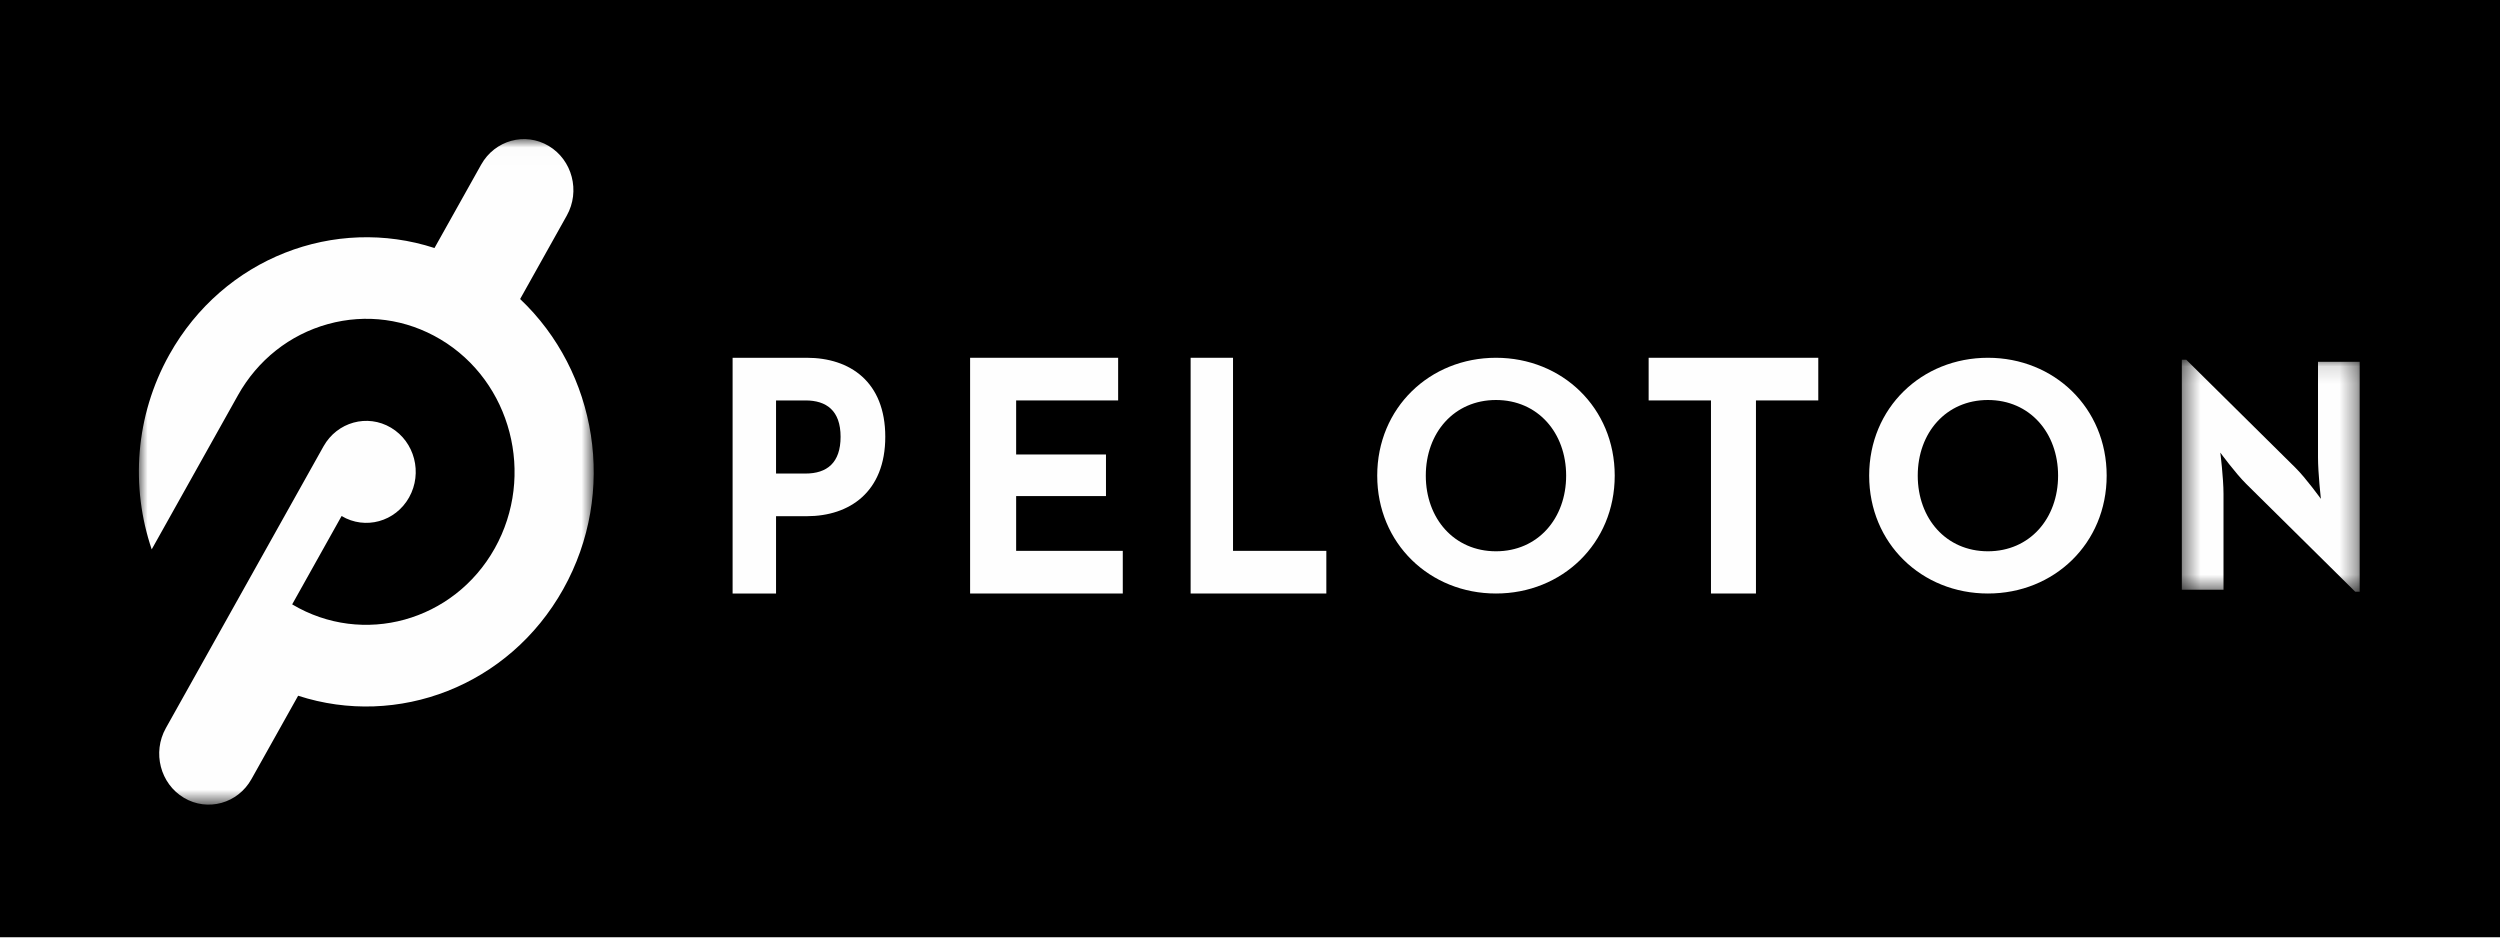 <?xml version="1.0" encoding="UTF-8"?>
<svg width="144px" height="54px" viewBox="0 0 144 54" version="1.1" xmlns="http://www.w3.org/2000/svg" xmlns:xlink="http://www.w3.org/1999/xlink">
    <!-- Generator: Sketch 62 (91390) - https://sketch.com -->
    <title>Group 19</title>
    <desc>Created with Sketch.</desc>
    <defs>
        <filter x="-4.1%" y="-3.1%" width="108.3%" height="106.2%" filterUnits="objectBoundingBox" id="filter-1">
            <feOffset dx="2" dy="4" in="SourceAlpha" result="shadowOffsetOuter1"></feOffset>
            <feGaussianBlur stdDeviation="4" in="shadowOffsetOuter1" result="shadowBlurOuter1"></feGaussianBlur>
            <feColorMatrix values="0 0 0 0 0   0 0 0 0 0   0 0 0 0 0  0 0 0 0.15 0" type="matrix" in="shadowBlurOuter1" result="shadowMatrixOuter1"></feColorMatrix>
            <feMerge>
                <feMergeNode in="shadowMatrixOuter1"></feMergeNode>
                <feMergeNode in="SourceGraphic"></feMergeNode>
            </feMerge>
        </filter>
        <polygon id="path-2" points="5.87359468e-05 0.012 26.199 0.012 26.199 38.348 5.87359468e-05 38.348"></polygon>
        <polygon id="path-4" points="0.421 0.113 10.666 0.113 10.666 13.476 0.421 13.476"></polygon>
    </defs>
    <g id="Page-1" stroke="none" stroke-width="1" fill="none" fill-rule="evenodd">
        <g id="DESKTOP-Copy-4" transform="translate(-217, -1398)">
            <g id="Group-20" filter="url(#filter-1)" transform="translate(194, 1145)">
                <rect id="Rectangle" fill="#000000" x="0" y="184" width="185" height="184"></rect>
                <g id="Group-19" transform="translate(29, 257)">
                    <g id="Group-3">
                        <mask id="mask-3" fill="white">
                            <use xlink:href="#path-2"></use>
                        </mask>
                        <g id="Clip-2"></g>
                        <path d="M21.959,9.224 L24.646,4.419 C25.434,3.014 24.966,1.218 23.605,0.406 C22.244,-0.405 20.501,0.077 19.715,1.482 L17.026,6.286 C11.298,4.423 4.884,6.833 1.757,12.423 C-0.228,15.969 -0.477,20.06 0.738,23.644 L5.702,14.774 L5.702,14.773 C6.843,12.735 8.685,11.277 10.888,10.667 C13.093,10.058 15.394,10.371 17.371,11.547 C21.45,13.978 22.852,19.378 20.497,23.586 C18.141,27.794 12.907,29.242 8.829,26.812 L11.676,21.723 C13.038,22.535 14.779,22.053 15.565,20.649 C16.351,19.244 15.885,17.448 14.523,16.636 C13.161,15.825 11.42,16.306 10.633,17.711 L1.552,33.941 C0.766,35.346 1.232,37.142 2.594,37.953 C3.956,38.765 5.697,38.283 6.483,36.878 L9.173,32.074 C14.901,33.937 21.314,31.526 24.442,25.936 C27.57,20.347 26.387,13.411 21.959,9.224" id="Fill-1" fill="#FEFEFE" mask="url(#mask-3)"></path>
                    </g>
                    <path d="M38.399,19.276 C39.632,19.276 40.418,18.658 40.418,17.16 C40.418,15.643 39.596,15.065 38.399,15.065 L36.7,15.065 L36.7,19.276 L38.399,19.276 Z M34.198,12.608 L38.47,12.608 C40.954,12.608 42.992,13.986 42.992,17.16 C42.992,20.334 40.937,21.733 38.47,21.733 L36.7,21.733 L36.7,26.186 L34.198,26.186 L34.198,12.608 Z" id="Fill-4" fill="#FEFEFE"></path>
                    <polygon id="Fill-6" fill="#FEFEFE" points="47.878 12.608 56.405 12.608 56.405 15.065 50.53 15.065 50.53 18.178 55.704 18.178 55.704 20.574 50.53 20.574 50.53 23.729 56.672 23.729 56.672 26.186 47.878 26.186"></polygon>
                    <polygon id="Fill-8" fill="#FEFEFE" points="60.58 12.608 63.022 12.608 63.022 23.729 68.397 23.729 68.397 26.186 60.58 26.186"></polygon>
                    <path d="M82.21,19.396 C82.21,16.927 80.578,15.04 78.169,15.04 C75.758,15.04 74.126,16.927 74.126,19.396 C74.126,21.867 75.758,23.754 78.169,23.754 C80.578,23.754 82.21,21.867 82.21,19.396 M71.328,19.396 C71.328,15.488 74.36,12.608 78.169,12.608 C81.977,12.608 85.008,15.488 85.008,19.396 C85.008,23.306 81.977,26.186 78.169,26.186 C74.36,26.186 71.328,23.306 71.328,19.396" id="Fill-10" fill="#FEFEFE"></path>
                    <polygon id="Fill-12" fill="#FEFEFE" points="90.552 15.065 86.962 15.065 86.962 12.608 96.733 12.608 96.733 15.065 93.143 15.065 93.143 26.186 90.552 26.186"></polygon>
                    <path d="M110.546,19.396 C110.546,16.927 108.913,15.04 106.505,15.04 C104.094,15.04 102.462,16.927 102.462,19.396 C102.462,21.867 104.094,23.754 106.505,23.754 C108.913,23.754 110.546,21.867 110.546,19.396 M99.664,19.396 C99.664,15.488 102.695,12.608 106.505,12.608 C110.313,12.608 113.344,15.488 113.344,19.396 C113.344,23.306 110.313,26.186 106.505,26.186 C102.695,26.186 99.664,23.306 99.664,19.396" id="Fill-14" fill="#FEFEFE"></path>
                    <g id="Group-18" transform="translate(117.252, 12.608)">
                        <mask id="mask-5" fill="white">
                            <use xlink:href="#path-4"></use>
                        </mask>
                        <g id="Clip-17"></g>
                        <path d="M4.123,7.258 C3.501,6.64 2.638,5.462 2.638,5.462 C2.638,5.462 2.822,6.91 2.822,7.856 L2.822,13.361 L0.421,13.361 L0.421,0.113 L0.676,0.113 L6.964,6.333 C7.569,6.93 8.43,8.126 8.43,8.126 C8.43,8.126 8.265,6.64 8.265,5.734 L8.265,0.23 L10.666,0.23 L10.666,13.476 L10.411,13.476 L4.123,7.258 Z" id="Fill-16" fill="#FEFEFE" mask="url(#mask-5)"></path>
                    </g>
                </g>
            </g>
        </g>
    </g>
</svg>